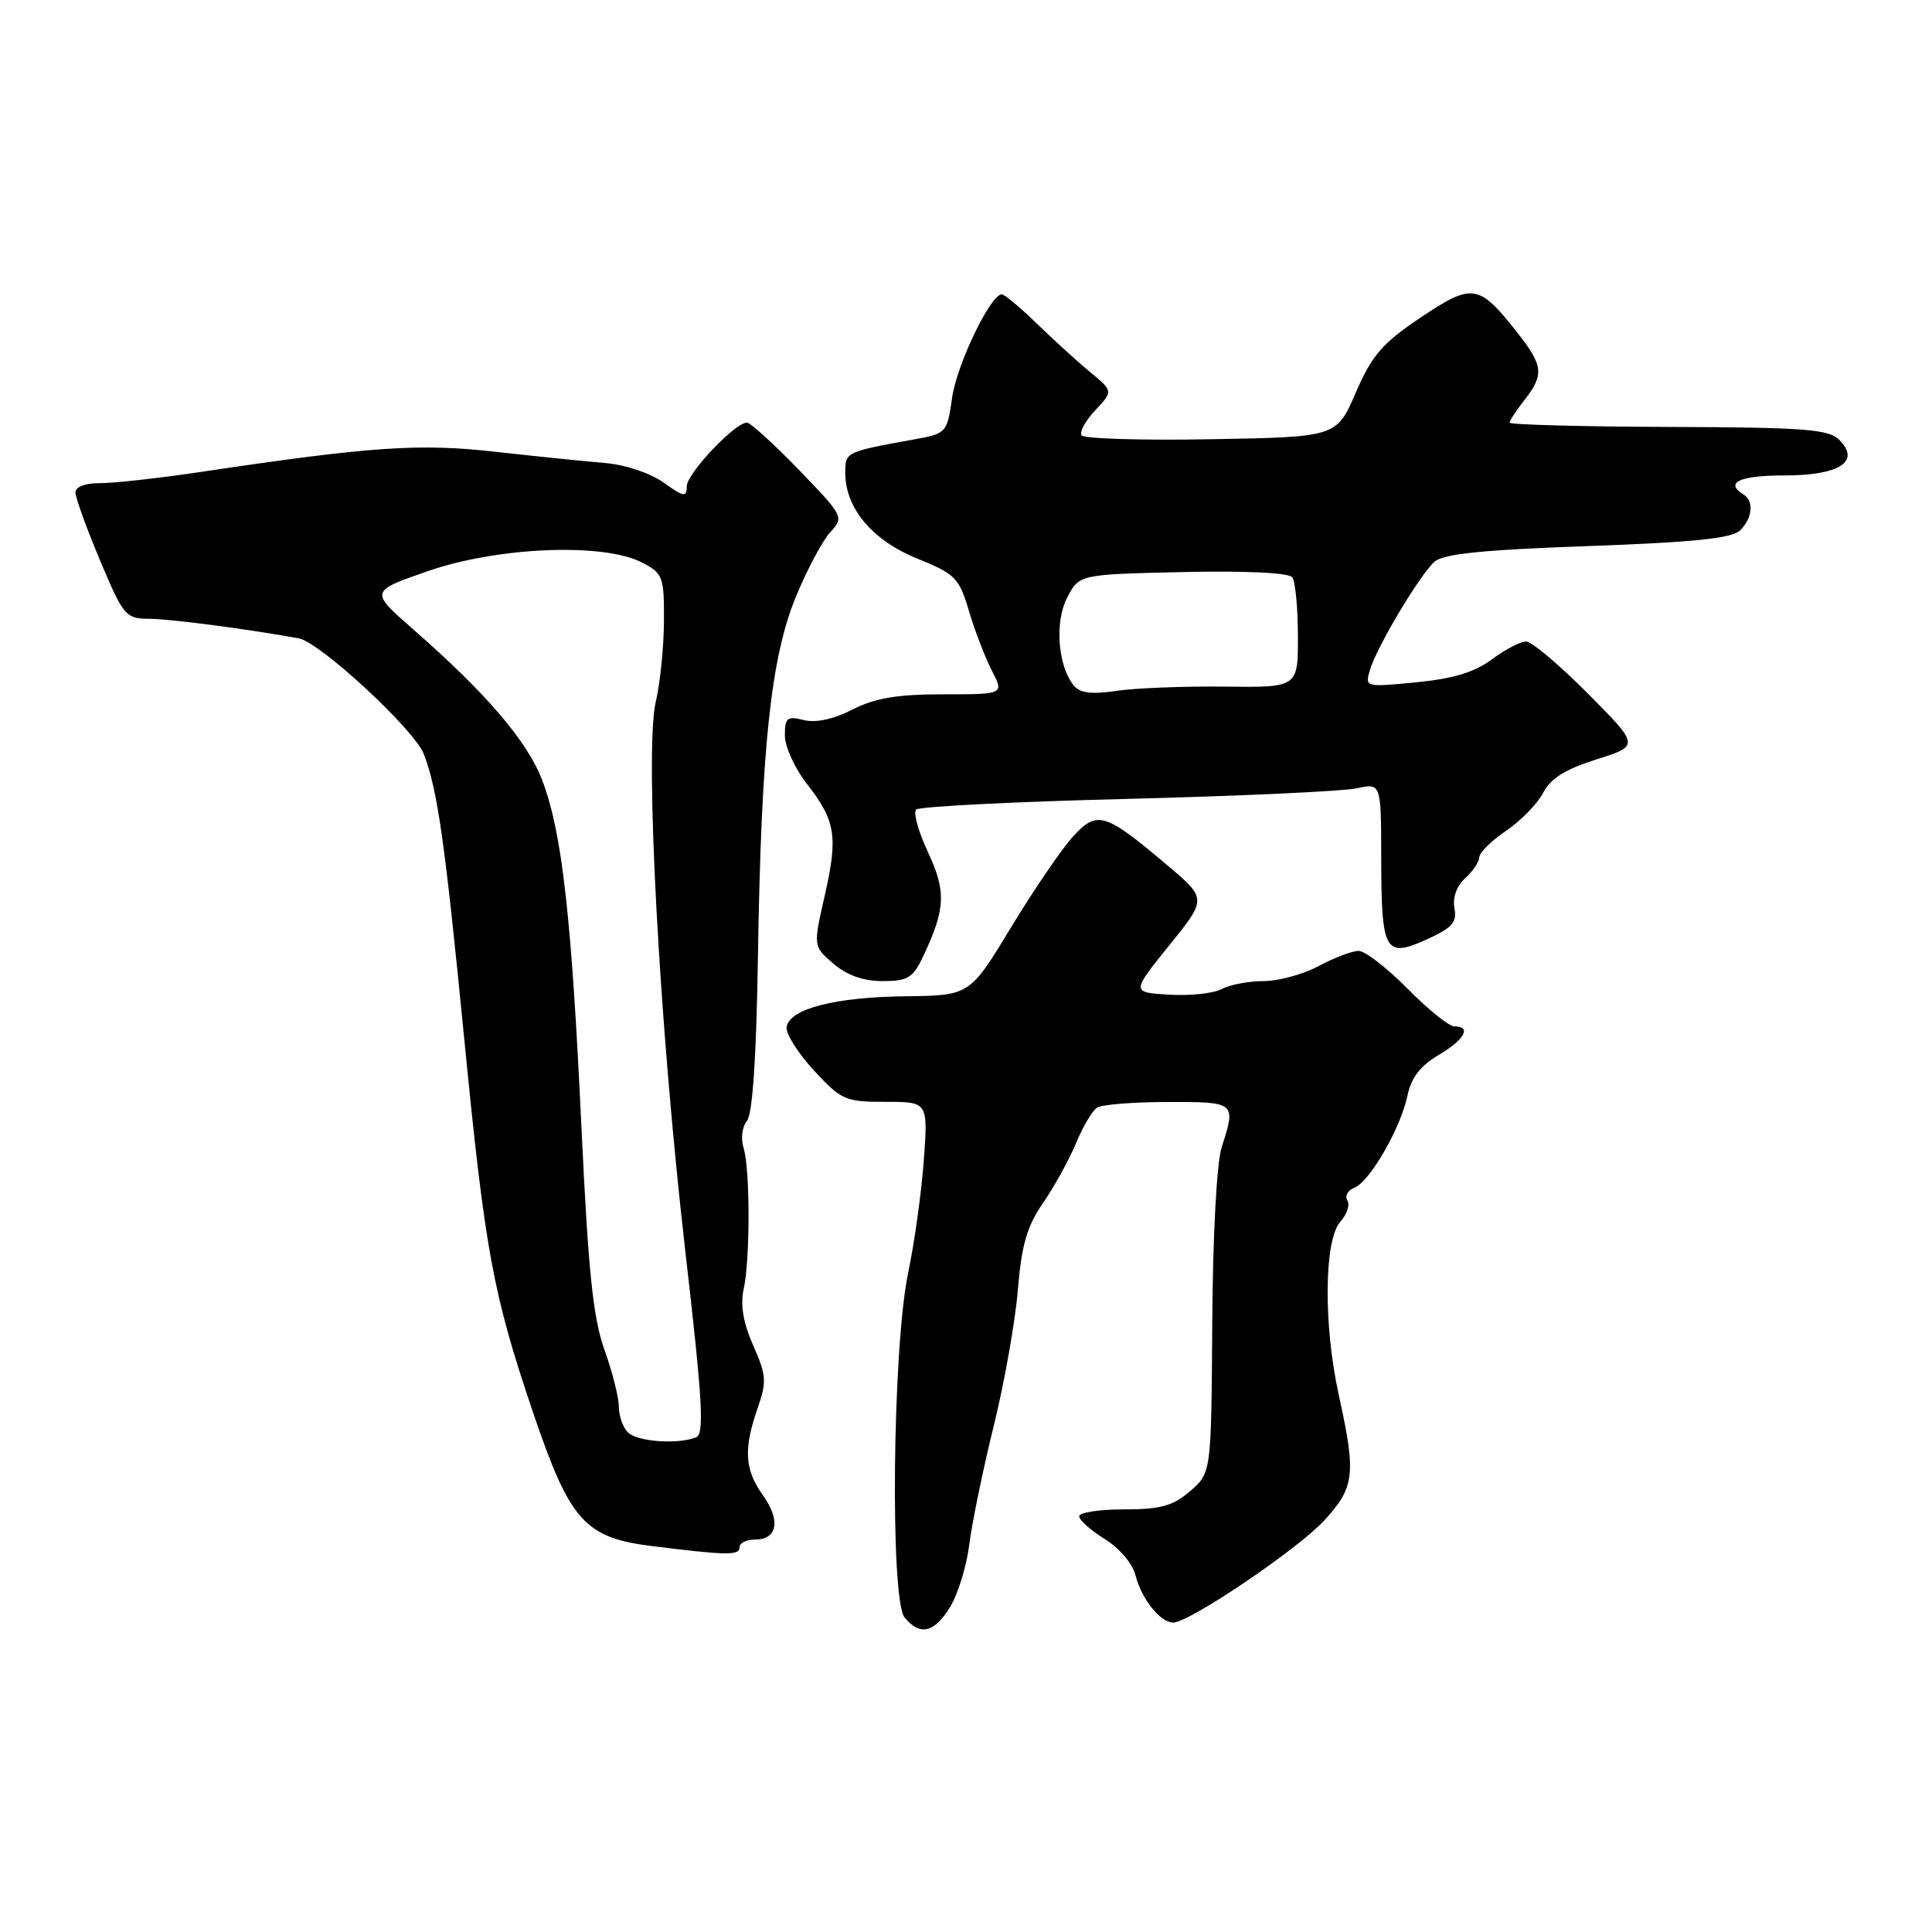 <?xml version="1.0" encoding="UTF-8" standalone="no"?>
<!DOCTYPE svg PUBLIC "-//W3C//DTD SVG 1.1//EN" "http://www.w3.org/Graphics/SVG/1.1/DTD/svg11.dtd" >
<svg xmlns="http://www.w3.org/2000/svg" xmlns:xlink="http://www.w3.org/1999/xlink" version="1.1" viewBox="0 0 256 256">
 <g >
 <path fill="currentColor"
d=" M 125.91 212.91 C 126.95 211.20 128.09 207.47 128.44 204.62 C 128.80 201.76 130.25 194.72 131.67 188.96 C 133.09 183.21 134.53 175.08 134.87 170.91 C 135.37 164.94 136.08 162.49 138.20 159.41 C 139.69 157.26 141.65 153.70 142.57 151.50 C 143.48 149.30 144.74 147.17 145.36 146.77 C 145.99 146.36 150.21 146.02 154.75 146.02 C 163.75 146.00 163.80 146.04 161.88 152.01 C 161.22 154.05 160.70 163.75 160.63 175.34 C 160.50 195.17 160.50 195.17 157.69 197.59 C 155.41 199.55 153.79 200.00 148.94 200.00 C 145.67 200.00 143.00 200.41 143.00 200.92 C 143.00 201.42 144.53 202.78 146.40 203.94 C 148.35 205.15 150.08 207.19 150.47 208.77 C 151.25 211.86 153.75 215.00 155.45 215.00 C 157.60 215.00 171.98 205.27 175.49 201.45 C 179.52 197.04 179.71 195.37 177.39 184.82 C 175.34 175.47 175.45 164.27 177.61 161.87 C 178.48 160.91 178.90 159.64 178.53 159.06 C 178.17 158.47 178.59 157.71 179.46 157.38 C 181.50 156.59 185.60 149.48 186.50 145.16 C 186.99 142.81 188.21 141.22 190.60 139.81 C 194.06 137.77 195.04 136.00 192.71 136.00 C 192.00 136.00 189.21 133.75 186.50 131.00 C 183.79 128.25 180.88 126.00 180.02 126.00 C 179.17 126.00 176.79 126.90 174.74 128.00 C 172.69 129.10 169.40 130.00 167.44 130.00 C 165.47 130.00 162.98 130.47 161.90 131.05 C 160.82 131.63 157.68 131.97 154.92 131.80 C 149.90 131.50 149.90 131.50 154.91 125.29 C 159.92 119.09 159.92 119.09 154.71 114.68 C 146.41 107.66 145.40 107.35 142.21 110.81 C 140.72 112.43 137.03 117.83 134.00 122.83 C 128.50 131.91 128.50 131.91 120.00 132.01 C 110.67 132.12 104.69 133.65 104.23 136.05 C 104.07 136.90 105.68 139.48 107.81 141.80 C 111.49 145.78 111.99 146.00 117.33 146.00 C 122.97 146.00 122.97 146.00 122.41 153.75 C 122.10 158.01 121.16 164.73 120.33 168.69 C 118.26 178.59 117.92 211.97 119.87 214.34 C 121.92 216.81 123.81 216.36 125.91 212.91 Z  M 98.00 205.00 C 98.00 204.45 98.91 204.00 100.03 204.00 C 103.02 204.00 103.48 201.48 101.09 198.13 C 98.66 194.72 98.50 192.02 100.39 186.59 C 101.61 183.09 101.55 182.23 99.81 178.29 C 98.48 175.30 98.08 172.92 98.54 170.83 C 99.41 166.84 99.40 154.85 98.52 152.07 C 98.14 150.87 98.34 149.29 98.97 148.53 C 99.72 147.64 100.22 140.11 100.43 126.83 C 100.86 99.12 102.13 87.11 105.49 79.00 C 106.97 75.42 109.01 71.60 110.03 70.50 C 111.85 68.53 111.78 68.39 105.85 62.25 C 102.52 58.81 99.43 56.00 98.97 56.00 C 97.38 56.00 91.00 62.75 91.00 64.44 C 91.00 65.93 90.62 65.87 87.91 63.93 C 86.13 62.67 82.83 61.57 80.16 61.35 C 77.60 61.14 71.09 60.47 65.70 59.87 C 55.57 58.72 49.16 59.16 26.50 62.55 C 21.00 63.37 15.04 64.03 13.25 64.02 C 11.31 64.01 10.00 64.50 10.00 65.25 C 10.00 65.94 11.46 69.98 13.25 74.24 C 16.35 81.61 16.65 81.97 19.73 81.99 C 22.49 82.00 32.45 83.30 39.58 84.58 C 42.38 85.08 54.93 96.69 56.16 99.92 C 57.98 104.69 58.93 111.37 61.49 137.40 C 64.28 165.90 65.30 171.41 70.65 187.21 C 75.53 201.59 77.48 203.77 86.50 204.88 C 96.45 206.11 98.00 206.13 98.00 205.00 Z  M 122.31 126.75 C 125.29 120.45 125.40 118.12 122.96 112.92 C 121.70 110.22 120.99 107.68 121.39 107.27 C 121.79 106.87 134.36 106.23 149.31 105.86 C 164.27 105.48 177.96 104.85 179.75 104.46 C 183.00 103.75 183.00 103.75 183.02 113.62 C 183.03 126.13 183.50 126.98 189.00 124.50 C 192.43 122.95 193.08 122.22 192.72 120.34 C 192.46 118.94 193.01 117.40 194.14 116.37 C 195.16 115.45 196.00 114.20 196.01 113.60 C 196.01 112.99 197.61 111.41 199.57 110.08 C 201.53 108.75 203.74 106.48 204.48 105.04 C 205.46 103.15 207.42 101.92 211.55 100.62 C 217.26 98.81 217.26 98.81 210.41 91.91 C 206.64 88.11 202.95 85.00 202.21 85.00 C 201.47 85.00 199.43 86.07 197.68 87.37 C 195.40 89.07 192.56 89.93 187.67 90.41 C 180.90 91.07 180.85 91.05 181.52 88.79 C 182.40 85.77 188.08 76.24 190.06 74.45 C 191.22 73.39 196.38 72.86 210.40 72.36 C 224.52 71.85 229.53 71.33 230.59 70.27 C 232.23 68.62 232.43 66.38 231.00 65.50 C 228.49 63.95 230.52 63.00 236.38 63.00 C 243.76 63.00 246.60 61.17 243.70 58.27 C 242.30 56.87 239.08 56.63 221.04 56.57 C 209.47 56.53 200.02 56.27 200.03 56.00 C 200.04 55.73 200.92 54.38 202.00 53.00 C 204.65 49.61 204.51 48.43 200.90 43.88 C 195.94 37.61 195.07 37.49 188.22 42.09 C 183.15 45.49 181.80 47.06 179.65 52.02 C 177.10 57.91 177.10 57.91 160.45 58.20 C 151.30 58.37 143.58 58.13 143.30 57.68 C 143.02 57.22 143.85 55.72 145.15 54.34 C 147.50 51.83 147.50 51.83 144.50 49.35 C 142.85 47.99 139.68 45.10 137.45 42.94 C 135.22 40.77 133.10 39.00 132.74 39.00 C 131.25 39.00 126.79 48.28 126.16 52.69 C 125.49 57.39 125.43 57.45 120.99 58.25 C 112.04 59.87 112.00 59.89 112.00 62.65 C 112.00 67.33 115.57 71.59 121.51 74.00 C 126.61 76.07 127.09 76.56 128.40 80.99 C 129.18 83.60 130.54 87.15 131.43 88.87 C 133.05 92.00 133.05 92.00 124.99 92.00 C 118.87 92.00 115.96 92.49 112.96 94.02 C 110.43 95.31 108.10 95.81 106.50 95.41 C 104.30 94.86 104.00 95.10 104.00 97.45 C 104.00 98.92 105.29 101.78 106.88 103.81 C 110.74 108.77 111.07 110.82 109.28 118.68 C 107.75 125.39 107.75 125.39 110.43 127.69 C 112.22 129.23 114.38 130.00 116.94 130.00 C 120.28 130.00 120.97 129.58 122.31 126.75 Z  M 83.20 189.80 C 82.54 189.14 82.00 187.61 82.00 186.39 C 82.00 185.17 81.14 181.78 80.09 178.84 C 78.58 174.62 77.95 168.48 77.05 149.50 C 75.74 121.55 74.49 110.43 71.89 103.50 C 69.93 98.28 64.56 91.98 54.75 83.39 C 48.99 78.35 48.99 78.35 56.75 75.66 C 65.99 72.46 79.97 71.90 85.05 74.53 C 87.84 75.97 88.00 76.38 87.98 82.28 C 87.96 85.70 87.48 90.53 86.89 93.00 C 85.39 99.39 87.34 135.64 90.80 165.72 C 93.12 185.86 93.35 190.03 92.21 190.47 C 89.74 191.42 84.43 191.03 83.20 189.80 Z  M 142.30 90.86 C 140.17 88.28 139.72 82.43 141.41 79.18 C 143.00 76.11 143.00 76.11 156.75 75.80 C 165.12 75.62 170.79 75.89 171.23 76.50 C 171.64 77.05 171.98 80.56 171.98 84.30 C 172.00 91.10 172.00 91.10 162.25 90.98 C 156.89 90.92 150.46 91.17 147.96 91.54 C 144.68 92.03 143.11 91.84 142.30 90.86 Z "/>
</g>
</svg>